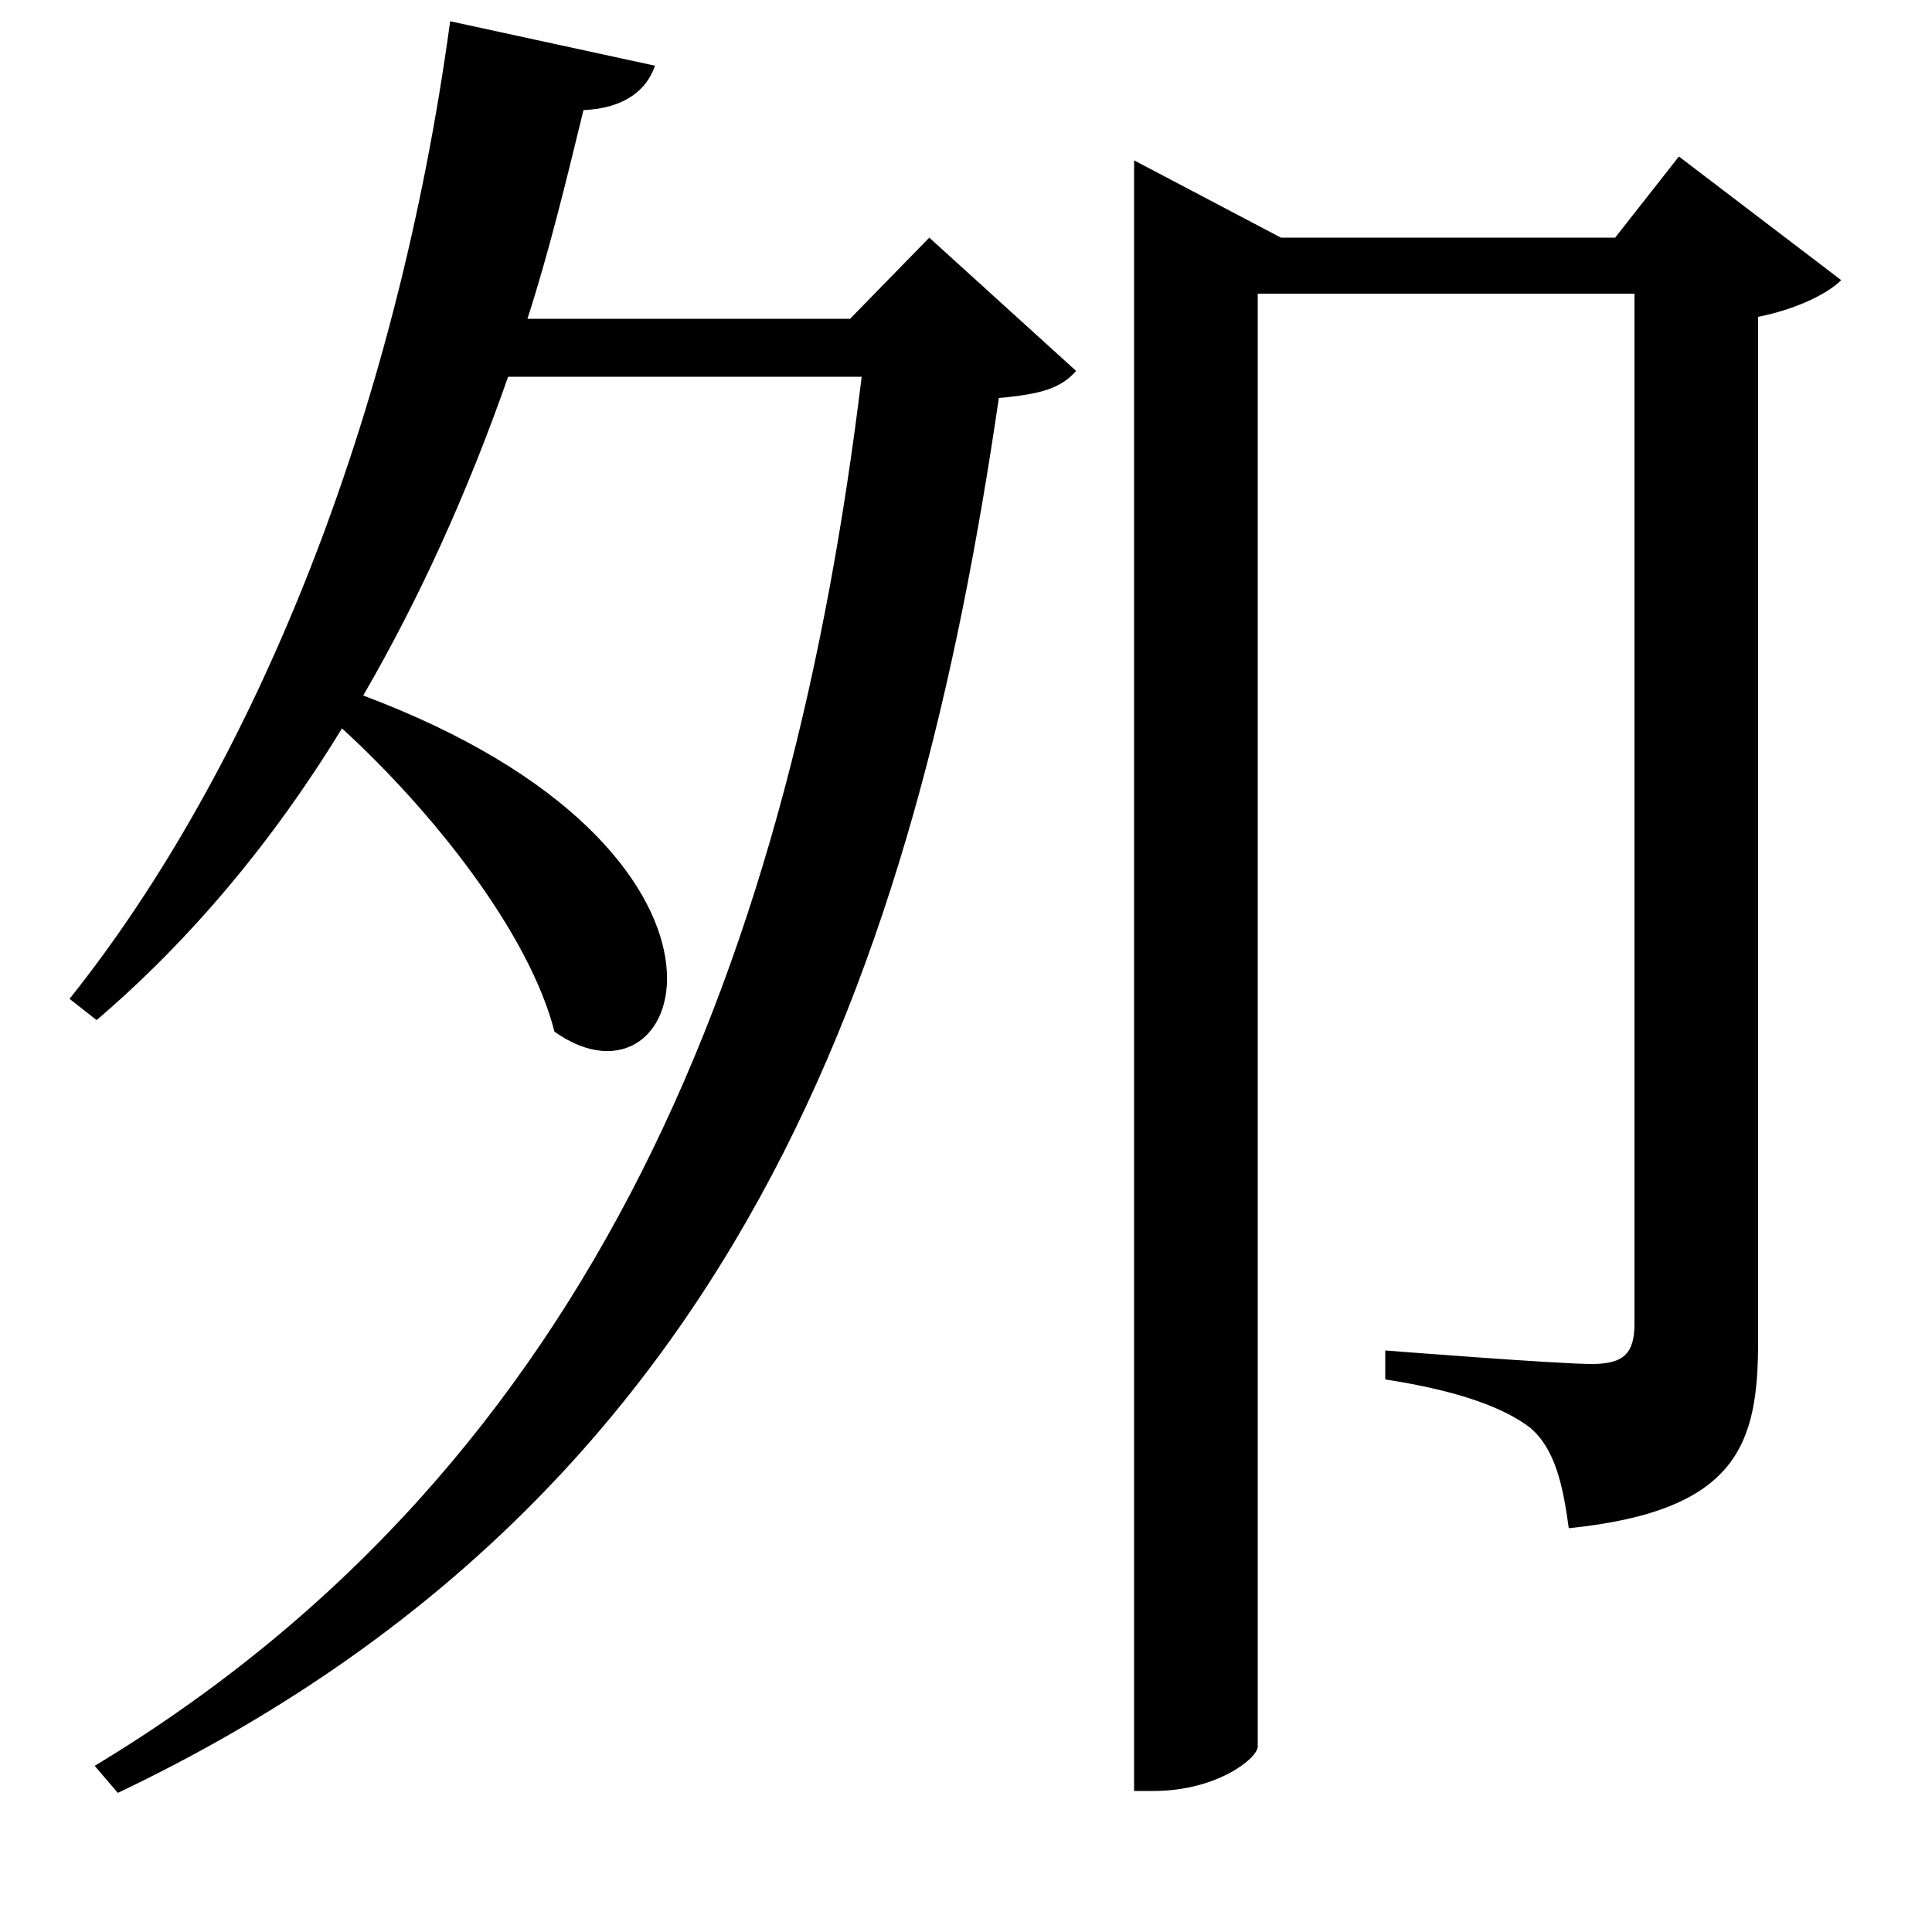 <svg xmlns="http://www.w3.org/2000/svg"
    viewBox="0 0 1000 1000">
  <!--
© 2017-2023 Adobe (http://www.adobe.com/).
Noto is a trademark of Google Inc.
This Font Software is licensed under the SIL Open Font License, Version 1.1. This Font Software is distributed on an "AS IS" BASIS, WITHOUT WARRANTIES OR CONDITIONS OF ANY KIND, either express or implied. See the SIL Open Font License for the specific language, permissions and limitations governing your use of this Font Software.
http://scripts.sil.org/OFL
  -->
<path d="M587 123L587 927 597 927C630 927 651 910 651 904L651 152 846 152 846 685C846 700 841 706 824 706 806 706 717 699 717 699L717 714C756 720 779 729 792 739 805 750 809 769 812 791 900 782 910 747 910 694L910 164C930 160 946 152 953 145L869 81 836 123 663 123 587 83ZM233 11C205 217 131 398 36 517L50 528C98 487 141 436 177 377 224 420 274 483 287 534 356 583 404 441 188 360 217 310 242 255 263 195L446 195C410 491 311 756 49 914L61 928C382 775 474 500 517 206 539 204 549 201 557 192L481 123 440 165 273 165C284 131 293 94 302 57 324 56 335 46 339 34Z"/>
</svg>